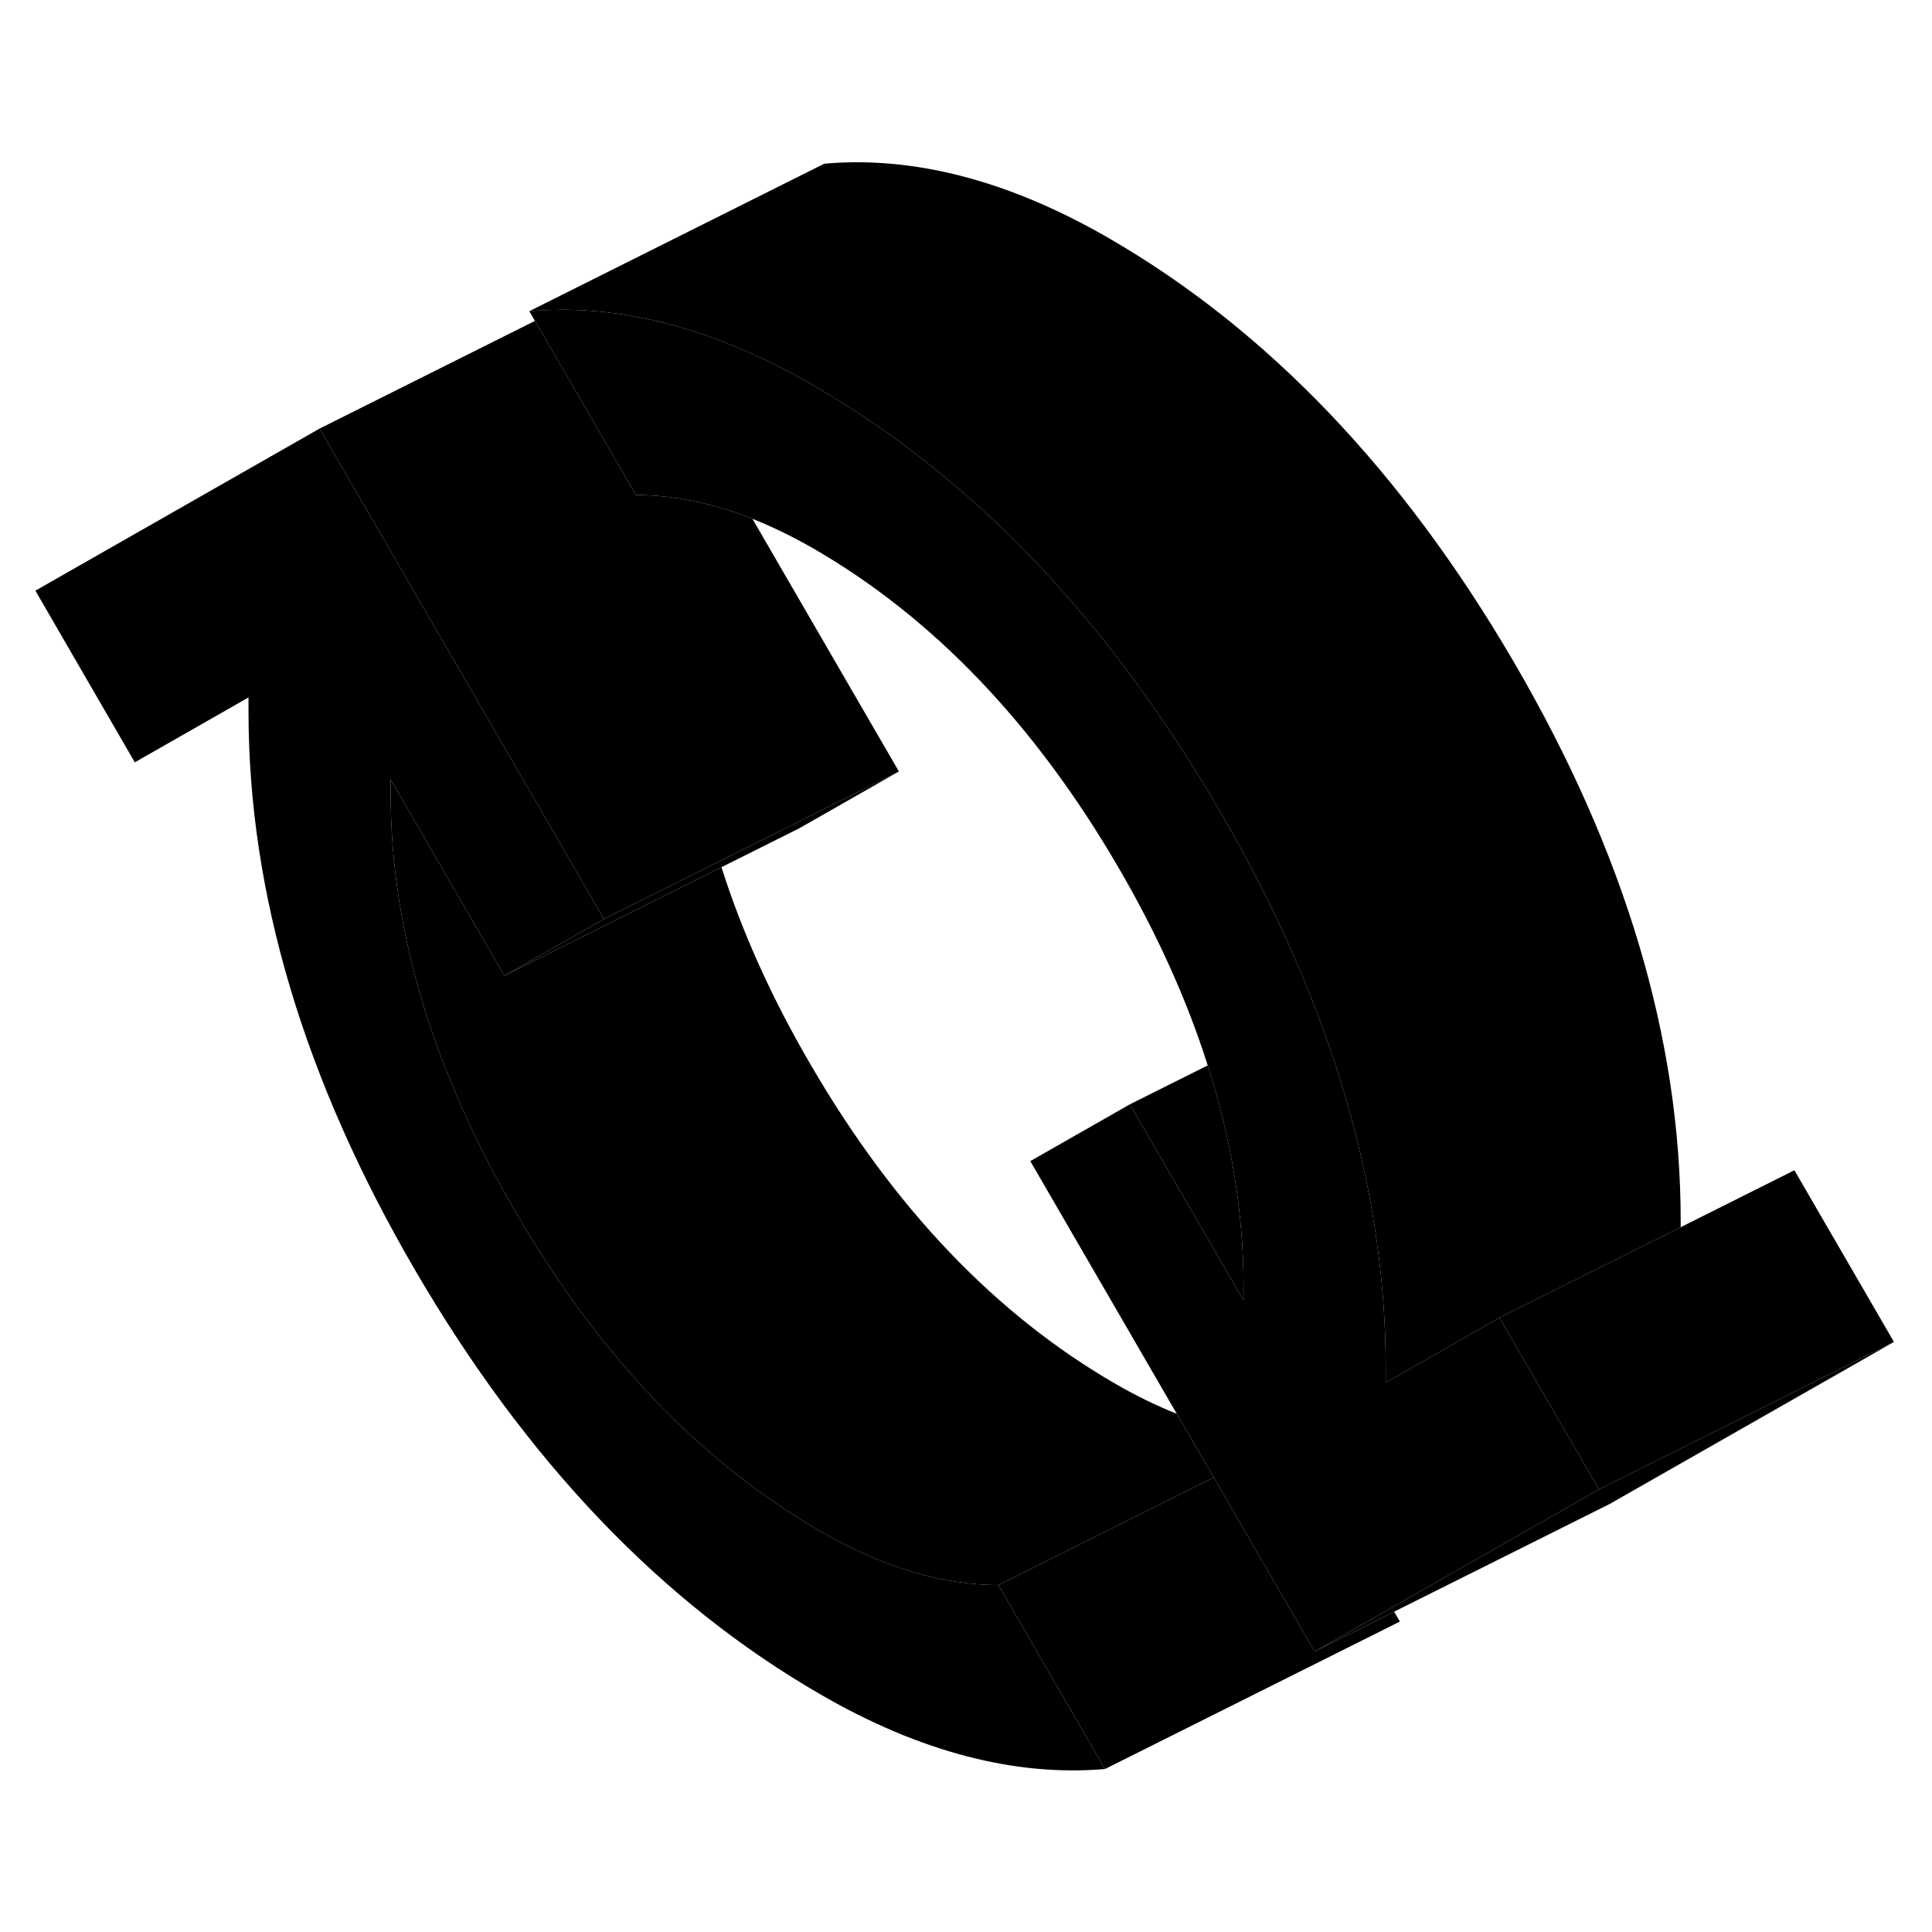 <svg width="24" height="24" viewBox="0 0 131 114" class="pr-icon-iso-duotone-secondary" xmlns="http://www.w3.org/2000/svg" stroke-width="1px" stroke-linecap="round" stroke-linejoin="round">
    <path d="M74.92 111.45C71.87 111.71 68.74 111.42 65.53 110.58C62.31 109.74 59.02 108.35 55.65 106.4C44.88 100.19 35.73 90.61 28.18 77.68C20.63 64.75 16.85 52.11 16.85 39.76V38.79L9.14 43.19L2.4 31.55L21.67 20.56L40.95 53.81L34.2 57.66L26.49 44.36V45.33C26.49 54.54 29.32 64.01 34.99 73.73C40.65 83.45 47.54 90.66 55.65 95.34C57.74 96.55 59.78 97.45 61.79 98.06C63.8 98.66 65.77 98.97 67.7 98.98L74.92 111.45Z" class="pr-icon-iso-duotone-primary-stroke" stroke-linejoin="round"/>
    <path d="M82.3 91.68L74.38 95.64L67.7 98.98C65.77 98.97 63.8 98.66 61.79 98.06C59.78 97.45 57.74 96.55 55.65 95.34C47.54 90.66 40.65 83.45 34.99 73.73C29.32 64.01 26.49 54.54 26.49 45.33V44.36L34.2 57.66L41.55 53.98L48.92 50.3C50.32 54.72 52.34 59.2 54.99 63.73C60.65 73.45 67.54 80.66 75.65 85.34C77.05 86.15 78.43 86.82 79.79 87.36L82.3 91.68Z" class="pr-icon-iso-duotone-primary-stroke" stroke-linejoin="round"/>
    <path d="M94.92 101.45L74.92 111.45L67.7 98.98L74.38 95.64L82.3 91.68L87.74 101.07L89.14 103.48L93.03 101.53H93.04L94.53 100.78L94.92 101.45Z" class="pr-icon-iso-duotone-primary-stroke" stroke-linejoin="round"/>
    <path d="M128.42 82.49L109.14 93.48L94.53 100.78L93.04 101.53H93.03L89.14 103.48L92.55 101.54L94.37 100.5L108.42 92.49L108.53 92.43L128.42 82.49Z" class="pr-icon-iso-duotone-primary-stroke" stroke-linejoin="round"/>
    <path d="M128.42 82.49L108.53 92.43L108.42 92.49L101.67 80.85L101.78 80.79L113.96 74.71L121.67 70.85L128.42 82.49Z" class="pr-icon-iso-duotone-primary-stroke" stroke-linejoin="round"/>
    <path d="M113.96 74.28V74.71L101.78 80.79L101.67 80.85L93.96 85.25V84.28C93.96 76.33 92.39 68.25 89.26 60.06C87.53 55.53 85.32 50.96 82.63 46.36C75.08 33.43 65.93 23.86 55.17 17.64C51.79 15.69 48.5 14.3 45.29 13.46C44.54 13.26 43.8 13.1 43.07 12.97C41.44 12.66 39.84 12.51 38.26 12.5C38.1 12.5 37.94 12.5 37.78 12.51C37.15 12.51 36.52 12.54 35.89 12.6L55.89 2.6C58.94 2.33 62.07 2.62 65.29 3.46C68.5 4.3 71.79 5.69 75.17 7.64C85.93 13.86 95.08 23.43 102.63 36.36C110.18 49.29 113.96 61.93 113.96 74.28Z" class="pr-icon-iso-duotone-primary-stroke" stroke-linejoin="round"/>
    <path d="M60.95 43.81L54.2 47.66L48.92 50.3L41.55 53.98L34.2 57.66L40.95 53.81L41.4 53.58L48.79 49.89L53.99 47.29L60.95 43.81Z" class="pr-icon-iso-duotone-primary-stroke" stroke-linejoin="round"/>
    <path d="M60.95 43.81L53.99 47.29L48.79 49.89L41.4 53.58L40.95 53.81L21.67 20.56L36.27 13.26L36.44 13.54L43.12 25.06C45.05 25.07 47.01 25.38 49.02 25.98C49.68 26.18 50.35 26.41 51.02 26.68L60.95 43.81Z" class="pr-icon-iso-duotone-primary-stroke" stroke-linejoin="round"/>
    <path d="M108.42 92.49L94.37 100.5L92.55 101.54L89.14 103.48L87.74 101.07L82.3 91.68L79.79 87.36L69.86 70.23L76.61 66.38L84.32 79.68V78.72C84.32 73.8 83.51 68.81 81.89 63.74C80.49 59.32 78.47 54.84 75.83 50.31C70.17 40.59 63.28 33.39 55.17 28.7C53.77 27.9 52.39 27.22 51.02 26.68C50.35 26.41 49.68 26.18 49.02 25.98C47.01 25.38 45.05 25.07 43.12 25.06L36.44 13.54L36.27 13.26L35.89 12.6C36.52 12.54 37.15 12.51 37.78 12.51C37.94 12.5 38.1 12.5 38.26 12.5C39.84 12.51 41.44 12.66 43.07 12.97C43.8 13.1 44.54 13.26 45.29 13.46C48.5 14.3 51.79 15.69 55.17 17.64C65.93 23.86 75.08 33.43 82.63 46.36C85.32 50.96 87.53 55.53 89.26 60.06C92.39 68.25 93.96 76.33 93.96 84.28V85.25L101.67 80.85L108.42 92.49Z" class="pr-icon-iso-duotone-primary-stroke" stroke-linejoin="round"/>
    <path d="M84.32 78.72V79.68L76.61 66.38L81.89 63.74C83.51 68.81 84.32 73.8 84.32 78.72Z" class="pr-icon-iso-duotone-primary-stroke" stroke-linejoin="round"/>
</svg>